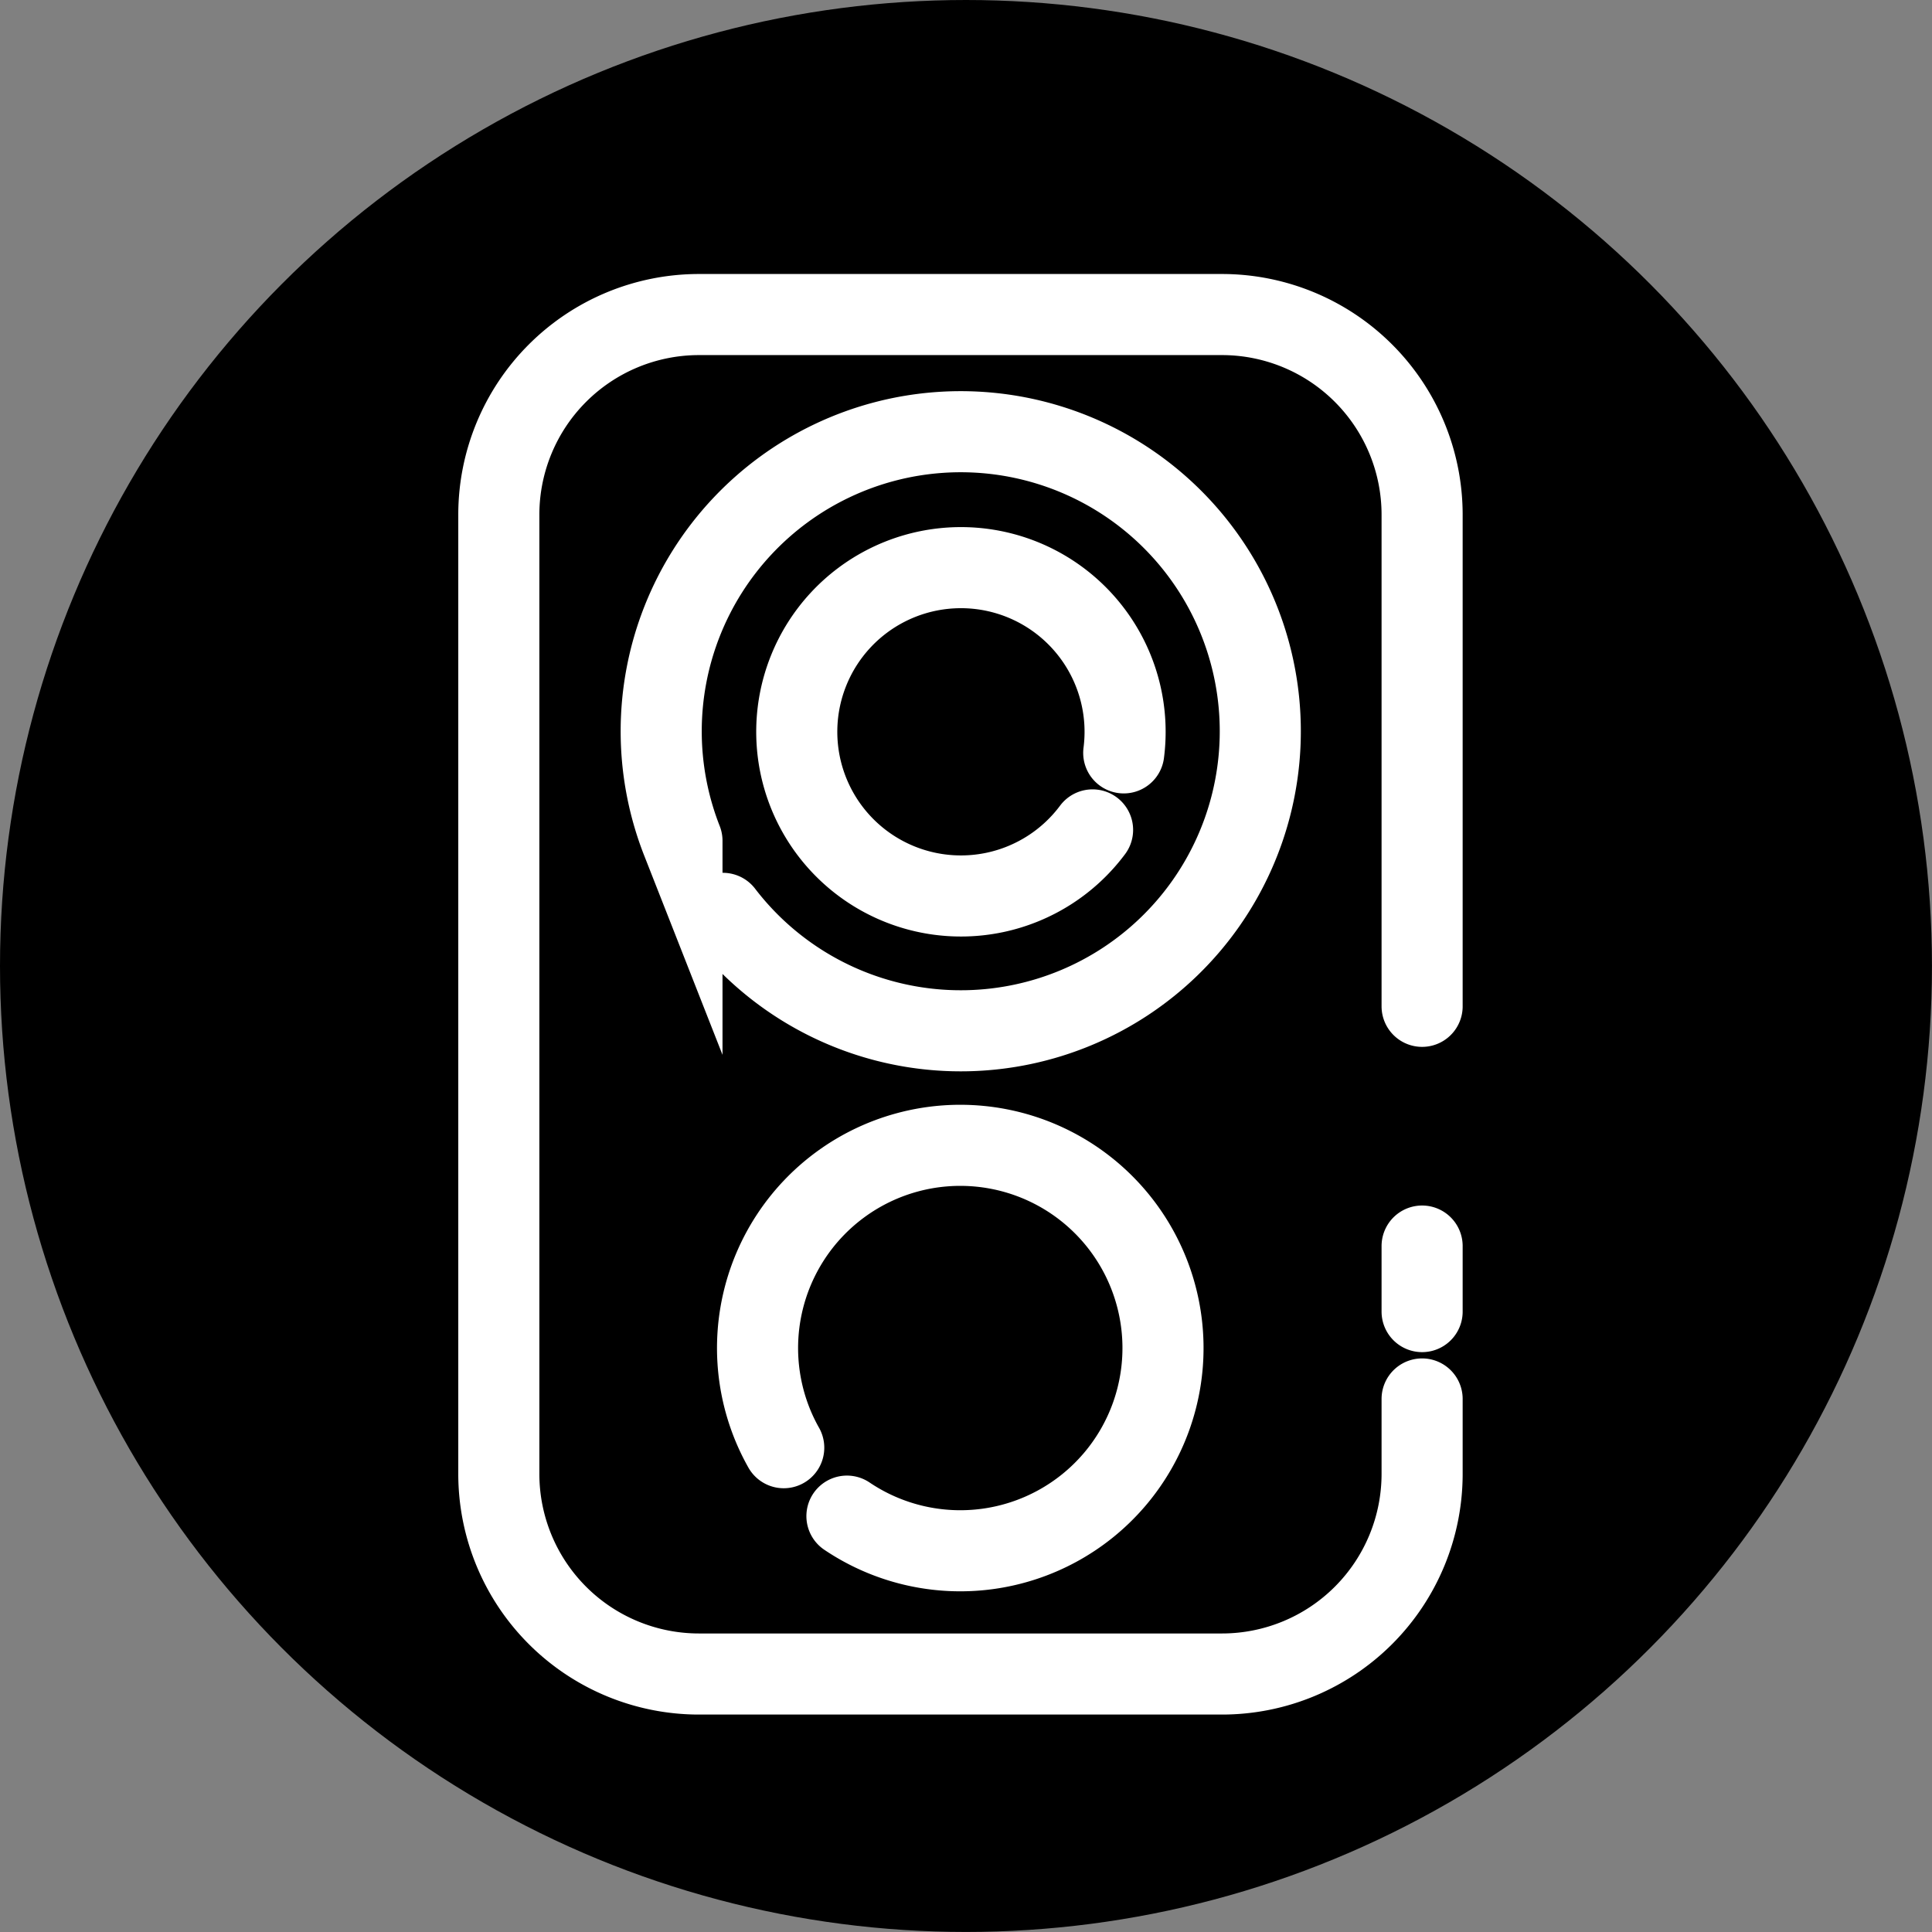 <svg id="组_10" data-name="组 10" xmlns="http://www.w3.org/2000/svg" width="47.651" height="47.651" viewBox="0 0 47.651 47.651">
  <rect x="0" y="0" width="47.651" height="47.651" fill="#808080" stroke="none"/>
  <circle id="椭圆_7" data-name="椭圆 7" cx="23.825" cy="23.825" r="23.825" transform="translate(0 0)"/>
  <g id="组_9" data-name="组 9" transform="translate(12.306 7.759)">
    <path id="路径_14" data-name="路径 14" d="M2052.884,10043.647v-12.125a4.937,4.937,0,0,0-4.936-4.937h-12.9a4.937,4.937,0,0,0-4.936,4.937v23.657a4.936,4.936,0,0,0,4.936,4.936h12.9a4.936,4.936,0,0,0,4.936-4.936v-1.848m0-2.155v-1.616m-15.745,4.973a5,5,0,1,1,1.559,1.688m-4.069-16.656a7.388,7.388,0,1,1,1.01,1.789m9.117-2.058a4.049,4.049,0,1,1,.769-1.9" transform="translate(-2030.115 -10026.586)" fill="none" stroke="#fff" stroke-linecap="round" stroke-miterlimit="10" stroke-width="2"/>
  </g>
</svg>
